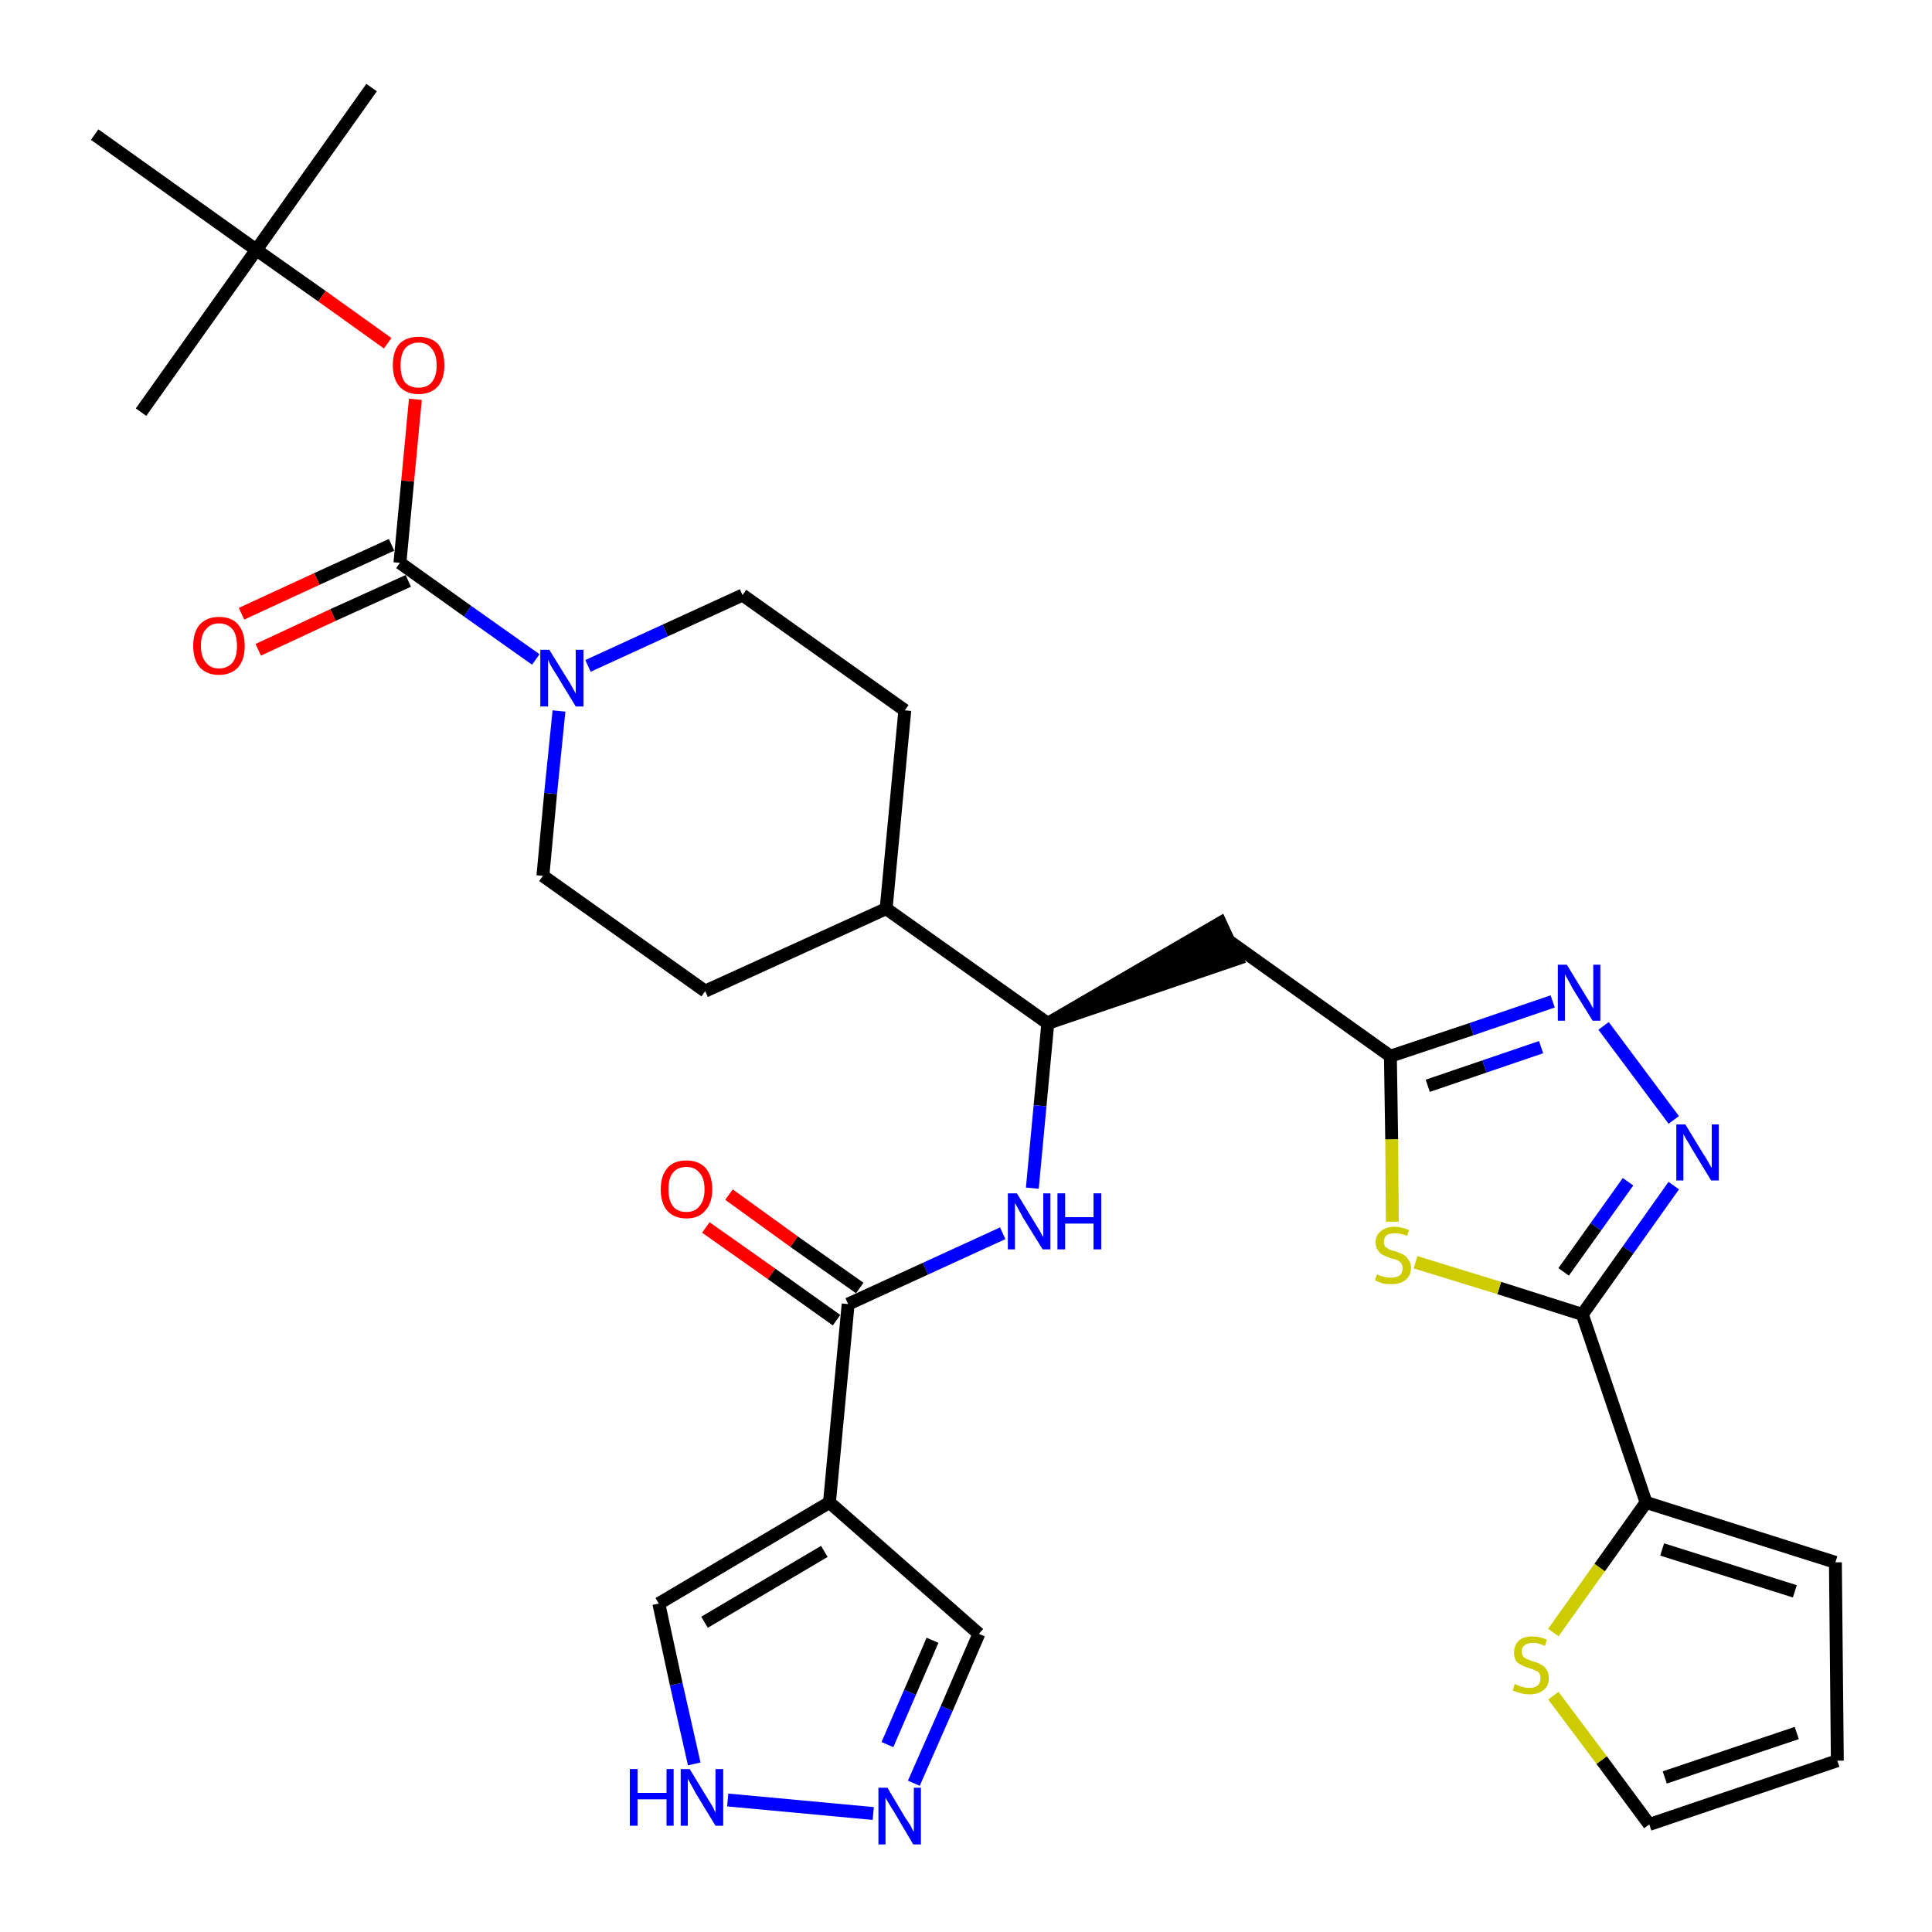 <?xml version='1.0' encoding='iso-8859-1'?>
<svg version='1.1' baseProfile='full'
              xmlns='http://www.w3.org/2000/svg'
                      xmlns:rdkit='http://www.rdkit.org/xml'
                      xmlns:xlink='http://www.w3.org/1999/xlink'
                  xml:space='preserve'
width='300px' height='300px' viewBox='0 0 300 300'>
<!-- END OF HEADER -->
<path class='bond-0 atom-0 atom-1' d='M 57.7,13.6 L 39.8,38.8' style='fill:none;fill-rule:evenodd;stroke:#000000;stroke-width:2.0px;stroke-linecap:butt;stroke-linejoin:miter;stroke-opacity:1' />
<path class='bond-1 atom-1 atom-2' d='M 39.8,38.8 L 21.9,64.0' style='fill:none;fill-rule:evenodd;stroke:#000000;stroke-width:2.0px;stroke-linecap:butt;stroke-linejoin:miter;stroke-opacity:1' />
<path class='bond-2 atom-1 atom-3' d='M 39.8,38.8 L 14.7,20.9' style='fill:none;fill-rule:evenodd;stroke:#000000;stroke-width:2.0px;stroke-linecap:butt;stroke-linejoin:miter;stroke-opacity:1' />
<path class='bond-3 atom-1 atom-4' d='M 39.8,38.8 L 50.0,46.0' style='fill:none;fill-rule:evenodd;stroke:#000000;stroke-width:2.0px;stroke-linecap:butt;stroke-linejoin:miter;stroke-opacity:1' />
<path class='bond-3 atom-1 atom-4' d='M 50.0,46.0 L 60.2,53.3' style='fill:none;fill-rule:evenodd;stroke:#FF0000;stroke-width:2.0px;stroke-linecap:butt;stroke-linejoin:miter;stroke-opacity:1' />
<path class='bond-4 atom-4 atom-5' d='M 64.5,62.0 L 63.3,74.7' style='fill:none;fill-rule:evenodd;stroke:#FF0000;stroke-width:2.0px;stroke-linecap:butt;stroke-linejoin:miter;stroke-opacity:1' />
<path class='bond-4 atom-4 atom-5' d='M 63.3,74.7 L 62.1,87.4' style='fill:none;fill-rule:evenodd;stroke:#000000;stroke-width:2.0px;stroke-linecap:butt;stroke-linejoin:miter;stroke-opacity:1' />
<path class='bond-5 atom-5 atom-6' d='M 60.8,84.6 L 49.2,89.9' style='fill:none;fill-rule:evenodd;stroke:#000000;stroke-width:2.0px;stroke-linecap:butt;stroke-linejoin:miter;stroke-opacity:1' />
<path class='bond-5 atom-5 atom-6' d='M 49.2,89.9 L 37.5,95.3' style='fill:none;fill-rule:evenodd;stroke:#FF0000;stroke-width:2.0px;stroke-linecap:butt;stroke-linejoin:miter;stroke-opacity:1' />
<path class='bond-5 atom-5 atom-6' d='M 63.4,90.2 L 51.7,95.5' style='fill:none;fill-rule:evenodd;stroke:#000000;stroke-width:2.0px;stroke-linecap:butt;stroke-linejoin:miter;stroke-opacity:1' />
<path class='bond-5 atom-5 atom-6' d='M 51.7,95.5 L 40.1,100.9' style='fill:none;fill-rule:evenodd;stroke:#FF0000;stroke-width:2.0px;stroke-linecap:butt;stroke-linejoin:miter;stroke-opacity:1' />
<path class='bond-6 atom-5 atom-7' d='M 62.1,87.4 L 72.6,94.9' style='fill:none;fill-rule:evenodd;stroke:#000000;stroke-width:2.0px;stroke-linecap:butt;stroke-linejoin:miter;stroke-opacity:1' />
<path class='bond-6 atom-5 atom-7' d='M 72.6,94.9 L 83.2,102.4' style='fill:none;fill-rule:evenodd;stroke:#0000FF;stroke-width:2.0px;stroke-linecap:butt;stroke-linejoin:miter;stroke-opacity:1' />
<path class='bond-7 atom-7 atom-8' d='M 91.3,103.4 L 103.3,97.9' style='fill:none;fill-rule:evenodd;stroke:#0000FF;stroke-width:2.0px;stroke-linecap:butt;stroke-linejoin:miter;stroke-opacity:1' />
<path class='bond-7 atom-7 atom-8' d='M 103.3,97.9 L 115.3,92.4' style='fill:none;fill-rule:evenodd;stroke:#000000;stroke-width:2.0px;stroke-linecap:butt;stroke-linejoin:miter;stroke-opacity:1' />
<path class='bond-32 atom-32 atom-7' d='M 84.3,136.0 L 85.5,123.2' style='fill:none;fill-rule:evenodd;stroke:#000000;stroke-width:2.0px;stroke-linecap:butt;stroke-linejoin:miter;stroke-opacity:1' />
<path class='bond-32 atom-32 atom-7' d='M 85.5,123.2 L 86.8,110.4' style='fill:none;fill-rule:evenodd;stroke:#0000FF;stroke-width:2.0px;stroke-linecap:butt;stroke-linejoin:miter;stroke-opacity:1' />
<path class='bond-8 atom-8 atom-9' d='M 115.3,92.4 L 140.5,110.3' style='fill:none;fill-rule:evenodd;stroke:#000000;stroke-width:2.0px;stroke-linecap:butt;stroke-linejoin:miter;stroke-opacity:1' />
<path class='bond-9 atom-9 atom-10' d='M 140.5,110.3 L 137.6,141.1' style='fill:none;fill-rule:evenodd;stroke:#000000;stroke-width:2.0px;stroke-linecap:butt;stroke-linejoin:miter;stroke-opacity:1' />
<path class='bond-10 atom-10 atom-11' d='M 137.6,141.1 L 162.7,158.9' style='fill:none;fill-rule:evenodd;stroke:#000000;stroke-width:2.0px;stroke-linecap:butt;stroke-linejoin:miter;stroke-opacity:1' />
<path class='bond-30 atom-10 atom-31' d='M 137.6,141.1 L 109.5,153.9' style='fill:none;fill-rule:evenodd;stroke:#000000;stroke-width:2.0px;stroke-linecap:butt;stroke-linejoin:miter;stroke-opacity:1' />
<path class='bond-11 atom-11 atom-12' d='M 162.7,158.9 L 192.1,148.9 L 189.5,143.3 Z' style='fill:#000000;fill-rule:evenodd;fill-opacity:1;stroke:#000000;stroke-width:2.0px;stroke-linecap:butt;stroke-linejoin:miter;stroke-opacity:1;' />
<path class='bond-22 atom-11 atom-23' d='M 162.7,158.9 L 161.5,171.7' style='fill:none;fill-rule:evenodd;stroke:#000000;stroke-width:2.0px;stroke-linecap:butt;stroke-linejoin:miter;stroke-opacity:1' />
<path class='bond-22 atom-11 atom-23' d='M 161.5,171.7 L 160.3,184.5' style='fill:none;fill-rule:evenodd;stroke:#0000FF;stroke-width:2.0px;stroke-linecap:butt;stroke-linejoin:miter;stroke-opacity:1' />
<path class='bond-12 atom-12 atom-13' d='M 190.8,146.1 L 215.9,164.0' style='fill:none;fill-rule:evenodd;stroke:#000000;stroke-width:2.0px;stroke-linecap:butt;stroke-linejoin:miter;stroke-opacity:1' />
<path class='bond-13 atom-13 atom-14' d='M 215.9,164.0 L 228.5,159.8' style='fill:none;fill-rule:evenodd;stroke:#000000;stroke-width:2.0px;stroke-linecap:butt;stroke-linejoin:miter;stroke-opacity:1' />
<path class='bond-13 atom-13 atom-14' d='M 228.5,159.8 L 241.1,155.5' style='fill:none;fill-rule:evenodd;stroke:#0000FF;stroke-width:2.0px;stroke-linecap:butt;stroke-linejoin:miter;stroke-opacity:1' />
<path class='bond-13 atom-13 atom-14' d='M 221.7,168.6 L 230.5,165.6' style='fill:none;fill-rule:evenodd;stroke:#000000;stroke-width:2.0px;stroke-linecap:butt;stroke-linejoin:miter;stroke-opacity:1' />
<path class='bond-13 atom-13 atom-14' d='M 230.5,165.6 L 239.3,162.6' style='fill:none;fill-rule:evenodd;stroke:#0000FF;stroke-width:2.0px;stroke-linecap:butt;stroke-linejoin:miter;stroke-opacity:1' />
<path class='bond-33 atom-22 atom-13' d='M 216.2,189.7 L 216.1,176.9' style='fill:none;fill-rule:evenodd;stroke:#CCCC00;stroke-width:2.0px;stroke-linecap:butt;stroke-linejoin:miter;stroke-opacity:1' />
<path class='bond-33 atom-22 atom-13' d='M 216.1,176.9 L 215.9,164.0' style='fill:none;fill-rule:evenodd;stroke:#000000;stroke-width:2.0px;stroke-linecap:butt;stroke-linejoin:miter;stroke-opacity:1' />
<path class='bond-14 atom-14 atom-15' d='M 249.0,159.3 L 259.9,173.9' style='fill:none;fill-rule:evenodd;stroke:#0000FF;stroke-width:2.0px;stroke-linecap:butt;stroke-linejoin:miter;stroke-opacity:1' />
<path class='bond-15 atom-15 atom-16' d='M 259.9,184.1 L 252.8,194.1' style='fill:none;fill-rule:evenodd;stroke:#0000FF;stroke-width:2.0px;stroke-linecap:butt;stroke-linejoin:miter;stroke-opacity:1' />
<path class='bond-15 atom-15 atom-16' d='M 252.8,194.1 L 245.7,204.1' style='fill:none;fill-rule:evenodd;stroke:#000000;stroke-width:2.0px;stroke-linecap:butt;stroke-linejoin:miter;stroke-opacity:1' />
<path class='bond-15 atom-15 atom-16' d='M 252.8,183.5 L 247.8,190.5' style='fill:none;fill-rule:evenodd;stroke:#0000FF;stroke-width:2.0px;stroke-linecap:butt;stroke-linejoin:miter;stroke-opacity:1' />
<path class='bond-15 atom-15 atom-16' d='M 247.8,190.5 L 242.8,197.5' style='fill:none;fill-rule:evenodd;stroke:#000000;stroke-width:2.0px;stroke-linecap:butt;stroke-linejoin:miter;stroke-opacity:1' />
<path class='bond-16 atom-16 atom-17' d='M 245.7,204.1 L 255.6,233.3' style='fill:none;fill-rule:evenodd;stroke:#000000;stroke-width:2.0px;stroke-linecap:butt;stroke-linejoin:miter;stroke-opacity:1' />
<path class='bond-21 atom-16 atom-22' d='M 245.7,204.1 L 232.8,200.0' style='fill:none;fill-rule:evenodd;stroke:#000000;stroke-width:2.0px;stroke-linecap:butt;stroke-linejoin:miter;stroke-opacity:1' />
<path class='bond-21 atom-16 atom-22' d='M 232.8,200.0 L 219.8,196.0' style='fill:none;fill-rule:evenodd;stroke:#CCCC00;stroke-width:2.0px;stroke-linecap:butt;stroke-linejoin:miter;stroke-opacity:1' />
<path class='bond-17 atom-17 atom-18' d='M 255.6,233.3 L 285.0,242.6' style='fill:none;fill-rule:evenodd;stroke:#000000;stroke-width:2.0px;stroke-linecap:butt;stroke-linejoin:miter;stroke-opacity:1' />
<path class='bond-17 atom-17 atom-18' d='M 258.1,240.6 L 278.7,247.1' style='fill:none;fill-rule:evenodd;stroke:#000000;stroke-width:2.0px;stroke-linecap:butt;stroke-linejoin:miter;stroke-opacity:1' />
<path class='bond-35 atom-21 atom-17' d='M 241.2,253.5 L 248.4,243.4' style='fill:none;fill-rule:evenodd;stroke:#CCCC00;stroke-width:2.0px;stroke-linecap:butt;stroke-linejoin:miter;stroke-opacity:1' />
<path class='bond-35 atom-21 atom-17' d='M 248.4,243.4 L 255.6,233.3' style='fill:none;fill-rule:evenodd;stroke:#000000;stroke-width:2.0px;stroke-linecap:butt;stroke-linejoin:miter;stroke-opacity:1' />
<path class='bond-18 atom-18 atom-19' d='M 285.0,242.6 L 285.3,273.4' style='fill:none;fill-rule:evenodd;stroke:#000000;stroke-width:2.0px;stroke-linecap:butt;stroke-linejoin:miter;stroke-opacity:1' />
<path class='bond-19 atom-19 atom-20' d='M 285.3,273.4 L 256.1,283.3' style='fill:none;fill-rule:evenodd;stroke:#000000;stroke-width:2.0px;stroke-linecap:butt;stroke-linejoin:miter;stroke-opacity:1' />
<path class='bond-19 atom-19 atom-20' d='M 279.0,269.1 L 258.5,276.0' style='fill:none;fill-rule:evenodd;stroke:#000000;stroke-width:2.0px;stroke-linecap:butt;stroke-linejoin:miter;stroke-opacity:1' />
<path class='bond-20 atom-20 atom-21' d='M 256.1,283.3 L 248.7,273.3' style='fill:none;fill-rule:evenodd;stroke:#000000;stroke-width:2.0px;stroke-linecap:butt;stroke-linejoin:miter;stroke-opacity:1' />
<path class='bond-20 atom-20 atom-21' d='M 248.7,273.3 L 241.2,263.3' style='fill:none;fill-rule:evenodd;stroke:#CCCC00;stroke-width:2.0px;stroke-linecap:butt;stroke-linejoin:miter;stroke-opacity:1' />
<path class='bond-23 atom-23 atom-24' d='M 155.7,191.5 L 143.7,197.0' style='fill:none;fill-rule:evenodd;stroke:#0000FF;stroke-width:2.0px;stroke-linecap:butt;stroke-linejoin:miter;stroke-opacity:1' />
<path class='bond-23 atom-23 atom-24' d='M 143.7,197.0 L 131.7,202.5' style='fill:none;fill-rule:evenodd;stroke:#000000;stroke-width:2.0px;stroke-linecap:butt;stroke-linejoin:miter;stroke-opacity:1' />
<path class='bond-24 atom-24 atom-25' d='M 133.5,200.0 L 123.3,192.8' style='fill:none;fill-rule:evenodd;stroke:#000000;stroke-width:2.0px;stroke-linecap:butt;stroke-linejoin:miter;stroke-opacity:1' />
<path class='bond-24 atom-24 atom-25' d='M 123.3,192.8 L 113.2,185.5' style='fill:none;fill-rule:evenodd;stroke:#FF0000;stroke-width:2.0px;stroke-linecap:butt;stroke-linejoin:miter;stroke-opacity:1' />
<path class='bond-24 atom-24 atom-25' d='M 129.9,205.0 L 119.8,197.8' style='fill:none;fill-rule:evenodd;stroke:#000000;stroke-width:2.0px;stroke-linecap:butt;stroke-linejoin:miter;stroke-opacity:1' />
<path class='bond-24 atom-24 atom-25' d='M 119.8,197.8 L 109.6,190.6' style='fill:none;fill-rule:evenodd;stroke:#FF0000;stroke-width:2.0px;stroke-linecap:butt;stroke-linejoin:miter;stroke-opacity:1' />
<path class='bond-25 atom-24 atom-26' d='M 131.7,202.5 L 128.8,233.3' style='fill:none;fill-rule:evenodd;stroke:#000000;stroke-width:2.0px;stroke-linecap:butt;stroke-linejoin:miter;stroke-opacity:1' />
<path class='bond-26 atom-26 atom-27' d='M 128.8,233.3 L 152.0,253.7' style='fill:none;fill-rule:evenodd;stroke:#000000;stroke-width:2.0px;stroke-linecap:butt;stroke-linejoin:miter;stroke-opacity:1' />
<path class='bond-34 atom-30 atom-26' d='M 102.3,249.0 L 128.8,233.3' style='fill:none;fill-rule:evenodd;stroke:#000000;stroke-width:2.0px;stroke-linecap:butt;stroke-linejoin:miter;stroke-opacity:1' />
<path class='bond-34 atom-30 atom-26' d='M 109.4,251.9 L 128.0,240.9' style='fill:none;fill-rule:evenodd;stroke:#000000;stroke-width:2.0px;stroke-linecap:butt;stroke-linejoin:miter;stroke-opacity:1' />
<path class='bond-27 atom-27 atom-28' d='M 152.0,253.7 L 147.0,265.3' style='fill:none;fill-rule:evenodd;stroke:#000000;stroke-width:2.0px;stroke-linecap:butt;stroke-linejoin:miter;stroke-opacity:1' />
<path class='bond-27 atom-27 atom-28' d='M 147.0,265.3 L 141.9,276.9' style='fill:none;fill-rule:evenodd;stroke:#0000FF;stroke-width:2.0px;stroke-linecap:butt;stroke-linejoin:miter;stroke-opacity:1' />
<path class='bond-27 atom-27 atom-28' d='M 144.8,254.7 L 141.3,262.8' style='fill:none;fill-rule:evenodd;stroke:#000000;stroke-width:2.0px;stroke-linecap:butt;stroke-linejoin:miter;stroke-opacity:1' />
<path class='bond-27 atom-27 atom-28' d='M 141.3,262.8 L 137.8,270.9' style='fill:none;fill-rule:evenodd;stroke:#0000FF;stroke-width:2.0px;stroke-linecap:butt;stroke-linejoin:miter;stroke-opacity:1' />
<path class='bond-28 atom-28 atom-29' d='M 135.6,281.6 L 113.0,279.5' style='fill:none;fill-rule:evenodd;stroke:#0000FF;stroke-width:2.0px;stroke-linecap:butt;stroke-linejoin:miter;stroke-opacity:1' />
<path class='bond-29 atom-29 atom-30' d='M 107.8,273.9 L 105.0,261.5' style='fill:none;fill-rule:evenodd;stroke:#0000FF;stroke-width:2.0px;stroke-linecap:butt;stroke-linejoin:miter;stroke-opacity:1' />
<path class='bond-29 atom-29 atom-30' d='M 105.0,261.5 L 102.3,249.0' style='fill:none;fill-rule:evenodd;stroke:#000000;stroke-width:2.0px;stroke-linecap:butt;stroke-linejoin:miter;stroke-opacity:1' />
<path class='bond-31 atom-31 atom-32' d='M 109.5,153.9 L 84.3,136.0' style='fill:none;fill-rule:evenodd;stroke:#000000;stroke-width:2.0px;stroke-linecap:butt;stroke-linejoin:miter;stroke-opacity:1' />
<path  class='atom-4' d='M 61.0 56.7
Q 61.0 54.6, 62.0 53.4
Q 63.1 52.3, 65.0 52.3
Q 66.9 52.3, 68.0 53.4
Q 69.0 54.6, 69.0 56.7
Q 69.0 58.8, 68.0 60.0
Q 66.9 61.2, 65.0 61.2
Q 63.1 61.2, 62.0 60.0
Q 61.0 58.8, 61.0 56.7
M 65.0 60.2
Q 66.3 60.2, 67.0 59.4
Q 67.8 58.5, 67.8 56.7
Q 67.8 55.0, 67.0 54.1
Q 66.3 53.2, 65.0 53.2
Q 63.7 53.2, 62.9 54.1
Q 62.2 55.0, 62.2 56.7
Q 62.2 58.5, 62.9 59.4
Q 63.7 60.2, 65.0 60.2
' fill='#FF0000'/>
<path  class='atom-6' d='M 30.0 100.3
Q 30.0 98.2, 31.0 97.0
Q 32.1 95.8, 34.0 95.8
Q 36.0 95.8, 37.0 97.0
Q 38.0 98.2, 38.0 100.3
Q 38.0 102.4, 37.0 103.6
Q 35.9 104.8, 34.0 104.8
Q 32.1 104.8, 31.0 103.6
Q 30.0 102.4, 30.0 100.3
M 34.0 103.8
Q 35.3 103.8, 36.1 102.9
Q 36.8 102.0, 36.8 100.3
Q 36.8 98.6, 36.1 97.7
Q 35.3 96.8, 34.0 96.8
Q 32.7 96.8, 32.0 97.7
Q 31.2 98.5, 31.2 100.3
Q 31.2 102.0, 32.0 102.9
Q 32.7 103.8, 34.0 103.8
' fill='#FF0000'/>
<path  class='atom-7' d='M 85.3 100.9
L 88.2 105.6
Q 88.5 106.0, 88.9 106.8
Q 89.4 107.7, 89.4 107.7
L 89.4 100.9
L 90.6 100.9
L 90.6 109.7
L 89.4 109.7
L 86.3 104.6
Q 85.9 104.0, 85.5 103.3
Q 85.2 102.7, 85.1 102.4
L 85.1 109.7
L 83.9 109.7
L 83.9 100.9
L 85.3 100.9
' fill='#0000FF'/>
<path  class='atom-14' d='M 243.3 149.8
L 246.1 154.4
Q 246.4 154.9, 246.9 155.7
Q 247.3 156.5, 247.4 156.6
L 247.4 149.8
L 248.5 149.8
L 248.5 158.5
L 247.3 158.5
L 244.2 153.5
Q 243.9 152.9, 243.5 152.2
Q 243.1 151.5, 243.0 151.3
L 243.0 158.5
L 241.9 158.5
L 241.9 149.8
L 243.3 149.8
' fill='#0000FF'/>
<path  class='atom-15' d='M 261.7 174.6
L 264.5 179.2
Q 264.8 179.6, 265.3 180.5
Q 265.7 181.3, 265.8 181.3
L 265.8 174.6
L 266.9 174.6
L 266.9 183.3
L 265.7 183.3
L 262.6 178.2
Q 262.3 177.6, 261.9 177.0
Q 261.5 176.3, 261.4 176.1
L 261.4 183.3
L 260.3 183.3
L 260.3 174.6
L 261.7 174.6
' fill='#0000FF'/>
<path  class='atom-21' d='M 235.2 261.5
Q 235.3 261.5, 235.7 261.7
Q 236.1 261.9, 236.6 262.0
Q 237.0 262.1, 237.5 262.1
Q 238.3 262.1, 238.8 261.7
Q 239.2 261.3, 239.2 260.6
Q 239.2 260.1, 239.0 259.8
Q 238.8 259.5, 238.4 259.4
Q 238.0 259.2, 237.4 259.0
Q 236.6 258.8, 236.2 258.5
Q 235.7 258.3, 235.4 257.9
Q 235.1 257.4, 235.1 256.6
Q 235.1 255.5, 235.8 254.8
Q 236.5 254.1, 238.0 254.1
Q 239.0 254.1, 240.2 254.6
L 239.9 255.6
Q 238.9 255.1, 238.1 255.1
Q 237.2 255.1, 236.7 255.5
Q 236.3 255.8, 236.3 256.4
Q 236.3 256.9, 236.5 257.2
Q 236.8 257.5, 237.1 257.6
Q 237.5 257.8, 238.1 258.0
Q 238.9 258.2, 239.3 258.5
Q 239.8 258.7, 240.1 259.2
Q 240.5 259.7, 240.5 260.6
Q 240.5 261.8, 239.7 262.4
Q 238.9 263.1, 237.5 263.1
Q 236.7 263.1, 236.1 262.9
Q 235.6 262.8, 234.9 262.5
L 235.2 261.5
' fill='#CCCC00'/>
<path  class='atom-22' d='M 213.8 197.9
Q 213.9 197.9, 214.3 198.1
Q 214.7 198.2, 215.1 198.3
Q 215.6 198.4, 216.0 198.4
Q 216.9 198.4, 217.4 198.0
Q 217.8 197.6, 217.8 196.9
Q 217.8 196.5, 217.6 196.2
Q 217.4 195.9, 217.0 195.7
Q 216.6 195.5, 216.0 195.4
Q 215.2 195.1, 214.8 194.9
Q 214.3 194.7, 214.0 194.2
Q 213.6 193.7, 213.6 192.9
Q 213.6 191.8, 214.4 191.2
Q 215.1 190.5, 216.6 190.5
Q 217.6 190.5, 218.8 191.0
L 218.5 191.9
Q 217.4 191.5, 216.7 191.5
Q 215.8 191.5, 215.3 191.8
Q 214.9 192.2, 214.9 192.8
Q 214.9 193.3, 215.1 193.6
Q 215.4 193.8, 215.7 194.0
Q 216.1 194.2, 216.7 194.3
Q 217.4 194.6, 217.9 194.8
Q 218.4 195.1, 218.7 195.6
Q 219.1 196.1, 219.1 196.9
Q 219.1 198.1, 218.2 198.8
Q 217.4 199.4, 216.1 199.4
Q 215.3 199.4, 214.7 199.3
Q 214.1 199.1, 213.5 198.8
L 213.8 197.9
' fill='#CCCC00'/>
<path  class='atom-23' d='M 157.9 185.3
L 160.7 189.9
Q 161.0 190.4, 161.5 191.2
Q 161.9 192.0, 162.0 192.1
L 162.0 185.3
L 163.1 185.3
L 163.1 194.0
L 161.9 194.0
L 158.8 189.0
Q 158.5 188.4, 158.1 187.7
Q 157.7 187.0, 157.6 186.8
L 157.6 194.0
L 156.5 194.0
L 156.5 185.3
L 157.9 185.3
' fill='#0000FF'/>
<path  class='atom-23' d='M 164.2 185.3
L 165.4 185.3
L 165.4 189.0
L 169.8 189.0
L 169.8 185.3
L 171.0 185.3
L 171.0 194.0
L 169.8 194.0
L 169.8 190.0
L 165.4 190.0
L 165.4 194.0
L 164.2 194.0
L 164.2 185.3
' fill='#0000FF'/>
<path  class='atom-25' d='M 102.6 184.7
Q 102.6 182.6, 103.6 181.4
Q 104.6 180.2, 106.6 180.2
Q 108.5 180.2, 109.6 181.4
Q 110.6 182.6, 110.6 184.7
Q 110.6 186.8, 109.5 188.0
Q 108.5 189.2, 106.6 189.2
Q 104.7 189.2, 103.6 188.0
Q 102.6 186.8, 102.6 184.7
M 106.6 188.2
Q 107.9 188.2, 108.6 187.3
Q 109.4 186.4, 109.4 184.7
Q 109.4 182.9, 108.6 182.1
Q 107.9 181.2, 106.6 181.2
Q 105.2 181.2, 104.5 182.1
Q 103.8 182.9, 103.8 184.7
Q 103.8 186.4, 104.5 187.3
Q 105.2 188.2, 106.6 188.2
' fill='#FF0000'/>
<path  class='atom-28' d='M 137.8 277.6
L 140.6 282.3
Q 140.9 282.7, 141.4 283.5
Q 141.8 284.4, 141.9 284.4
L 141.9 277.6
L 143.0 277.6
L 143.0 286.4
L 141.8 286.4
L 138.8 281.3
Q 138.4 280.7, 138.0 280.0
Q 137.6 279.4, 137.5 279.1
L 137.5 286.4
L 136.4 286.4
L 136.4 277.6
L 137.8 277.6
' fill='#0000FF'/>
<path  class='atom-29' d='M 97.8 274.7
L 99.0 274.7
L 99.0 278.4
L 103.5 278.4
L 103.5 274.7
L 104.6 274.7
L 104.6 283.5
L 103.5 283.5
L 103.5 279.4
L 99.0 279.4
L 99.0 283.5
L 97.8 283.5
L 97.8 274.7
' fill='#0000FF'/>
<path  class='atom-29' d='M 107.1 274.7
L 109.9 279.3
Q 110.2 279.8, 110.7 280.6
Q 111.1 281.5, 111.1 281.5
L 111.1 274.7
L 112.3 274.7
L 112.3 283.5
L 111.1 283.5
L 108.0 278.4
Q 107.7 277.8, 107.3 277.1
Q 106.9 276.4, 106.8 276.2
L 106.8 283.5
L 105.7 283.5
L 105.7 274.7
L 107.1 274.7
' fill='#0000FF'/>
</svg>
